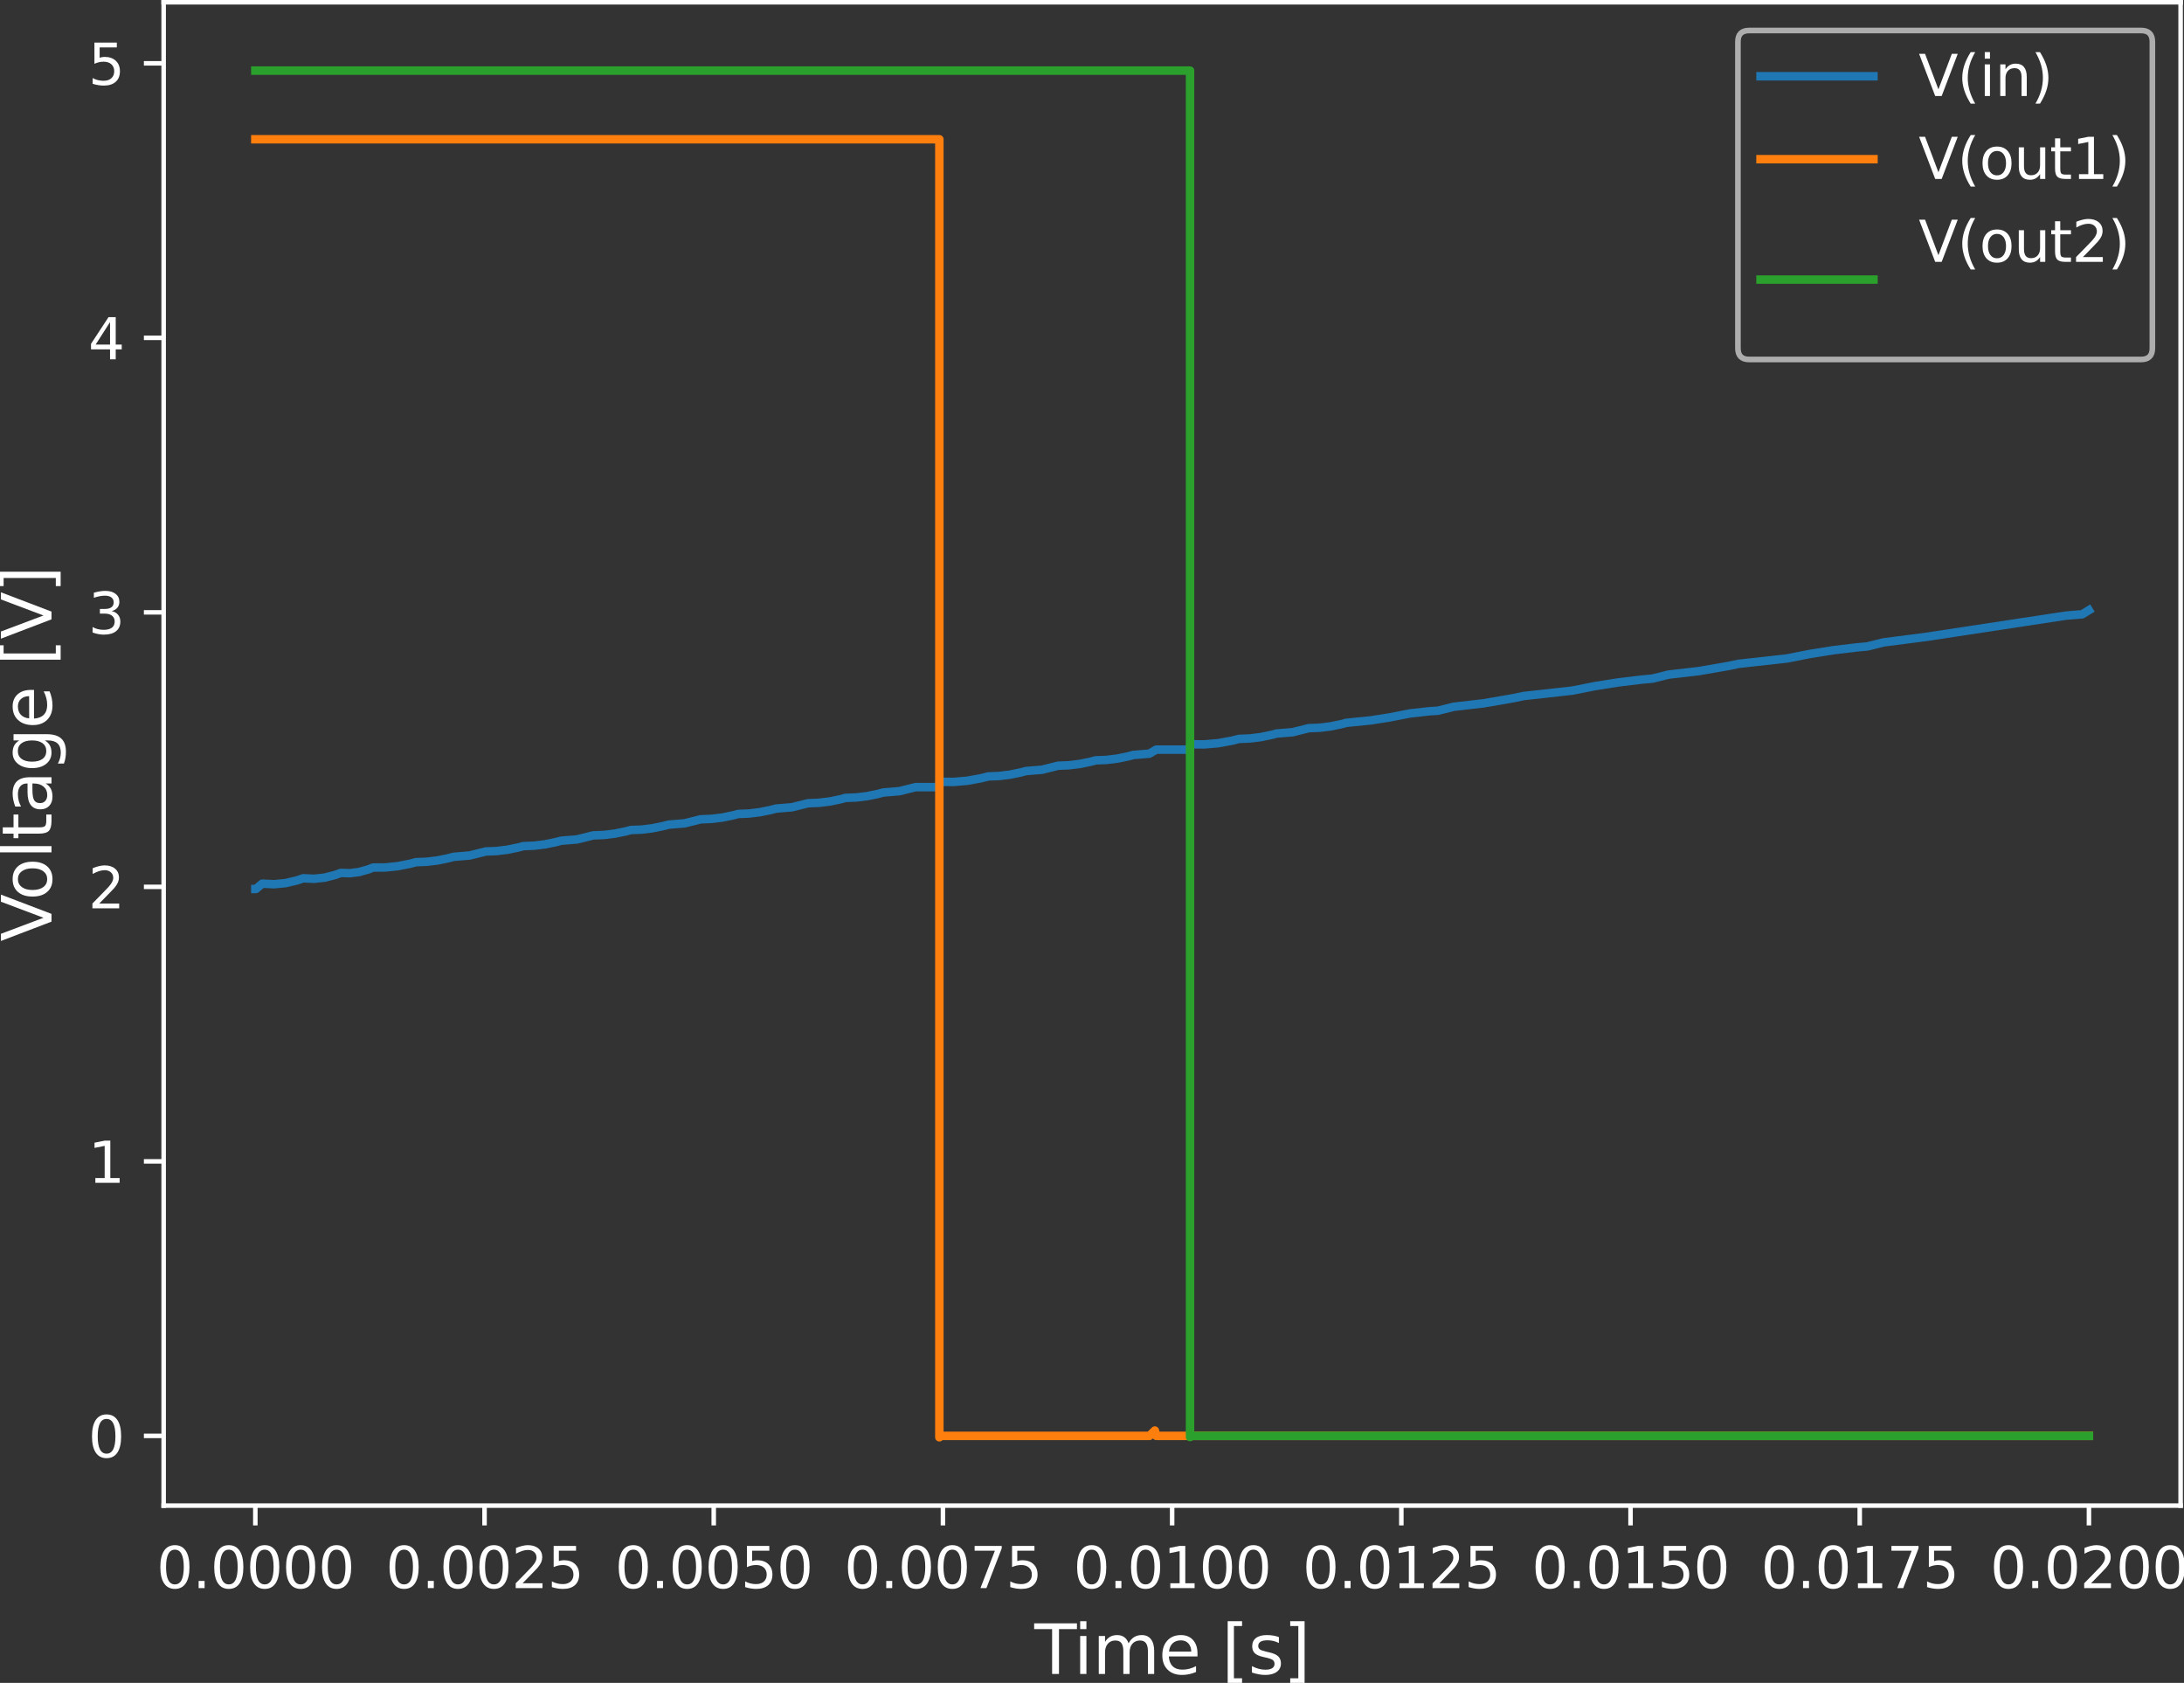 <?xml version="1.0" encoding="UTF-8" standalone="no"?>
<svg
   width="386.695pt"
   height="297.891pt"
   viewBox="0 0 386.695 297.891"
   version="1.1"
   id="svg457"
   sodipodi:docname="TransientPlotMetastablePoint.svg"
   inkscape:version="1.2.2 (732a01da63, 2022-12-09)"
   xmlns:inkscape="http://www.inkscape.org/namespaces/inkscape"
   xmlns:sodipodi="http://sodipodi.sourceforge.net/DTD/sodipodi-0.dtd"
   xmlns:xlink="http://www.w3.org/1999/xlink"
   xmlns="http://www.w3.org/2000/svg"
   xmlns:svg="http://www.w3.org/2000/svg"
   xmlns:rdf="http://www.w3.org/1999/02/22-rdf-syntax-ns#"
   xmlns:cc="http://creativecommons.org/ns#"
   xmlns:dc="http://purl.org/dc/elements/1.1/">
  <rect x="0" y="0" width="386.695" height="297.891" fill="#333333" stroke="none"/>
  <sodipodi:namedview
     id="namedview459"
     pagecolor="#3a3a3a"
     bordercolor="#000000"
     borderopacity="0.25"
     inkscape:showpageshadow="2"
     inkscape:pageopacity="0"
     inkscape:pagecheckerboard="0"
     inkscape:deskcolor="#d1d1d1"
     inkscape:document-units="pt"
     showgrid="false"
     inkscape:zoom="1.9694011"
     inkscape:cx="269.11735"
     inkscape:cy="175.68793"
     inkscape:window-width="2560"
     inkscape:window-height="1377"
     inkscape:window-x="1912"
     inkscape:window-y="-8"
     inkscape:window-maximized="1"
     inkscape:current-layer="svg457" />
  <defs
     id="defs6">
    <style
       type="text/css"
       id="style4">*{stroke-linejoin: round; stroke-linecap: butt}</style>
  </defs>
  <g
     id="matplotlib.axis_1"
     style="fill:#ffffff"
     transform="translate(-28.624,-41.072)">
    <g
       id="xtick_1"
       style="fill:#ffffff">
      <g
         id="line2d_1"
         style="fill:#ffffff">
        <defs
           id="defs15">
          <path
             id="mef22bb802a"
             d="M 0,0 V 3.5"
             style="stroke:#ffffff;stroke-width:0.8" />
        </defs>
        <g
           id="g19"
           style="fill:#ffffff">
          <use
             xlink:href="#mef22bb802a"
             x="73.833"
             y="307.584"
             style="fill:#ffffff;stroke:#ffffff;stroke-width:0.8"
             id="use17" />
        </g>
      </g>
      <g
         id="text_1"
         style="fill:#ffffff">
        <!-- 0.0000 -->
        <g
           transform="matrix(0.1,0,0,-0.1,56.337,322.182)"
           id="g38"
           style="fill:#ffffff">
          <defs
             id="defs24">
            <path
               id="DejaVuSans-30"
               d="m 2034,4250 q -487,0 -733,-480 -245,-479 -245,-1442 0,-959 245,-1439 246,-480 733,-480 491,0 736,480 246,480 246,1439 0,963 -246,1442 -245,480 -736,480 z m 0,500 q 785,0 1199,-621 414,-620 414,-1801 0,-1178 -414,-1799 -414,-620 -1199,-620 -784,0 -1198,620 -414,621 -414,1799 0,1181 414,1801 414,621 1198,621 z"
               transform="scale(0.016)" />
            <path
               id="DejaVuSans-2e"
               d="m 684,794 h 660 V 0 H 684 Z"
               transform="scale(0.016)" />
          </defs>
          <use
             xlink:href="#DejaVuSans-30"
             id="use26"
             style="fill:#ffffff" />
          <use
             xlink:href="#DejaVuSans-2e"
             x="63.623"
             id="use28"
             style="fill:#ffffff" />
          <use
             xlink:href="#DejaVuSans-30"
             x="95.41"
             id="use30"
             style="fill:#ffffff" />
          <use
             xlink:href="#DejaVuSans-30"
             x="159.033"
             id="use32"
             style="fill:#ffffff" />
          <use
             xlink:href="#DejaVuSans-30"
             x="222.656"
             id="use34"
             style="fill:#ffffff" />
          <use
             xlink:href="#DejaVuSans-30"
             x="286.279"
             id="use36"
             style="fill:#ffffff" />
        </g>
      </g>
    </g>
    <g
       id="xtick_2"
       style="fill:#ffffff">
      <g
         id="line2d_2"
         style="fill:#ffffff">
        <g
           id="g44"
           style="fill:#ffffff">
          <use
             xlink:href="#mef22bb802a"
             x="114.415"
             y="307.584"
             style="fill:#ffffff;stroke:#ffffff;stroke-width:0.8"
             id="use42" />
        </g>
      </g>
      <g
         id="text_2"
         style="fill:#ffffff">
        <!-- 0.0025 -->
        <g
           transform="matrix(0.1,0,0,-0.1,96.919,322.182)"
           id="g63"
           style="fill:#ffffff">
          <defs
             id="defs49">
            <path
               id="DejaVuSans-32"
               d="M 1228,531 H 3431 V 0 H 469 v 531 q 359,372 979,998 621,627 780,809 303,340 423,576 121,236 121,464 0,372 -261,606 -261,235 -680,235 -297,0 -627,-103 -329,-103 -704,-313 v 638 q 381,153 712,231 332,78 607,78 725,0 1156,-363 431,-362 431,-968 0,-288 -108,-546 -107,-257 -392,-607 -78,-91 -497,-524 Q 1991,1309 1228,531 Z"
               transform="scale(0.016)" />
            <path
               id="DejaVuSans-35"
               d="M 691,4666 H 3169 V 4134 H 1269 V 2991 q 137,47 274,70 138,23 276,23 781,0 1237,-428 457,-428 457,-1159 Q 3513,744 3044,326 2575,-91 1722,-91 1428,-91 1123,-41 819,9 494,109 v 635 q 281,-153 581,-228 300,-75 634,-75 541,0 856,284 316,284 316,772 0,487 -316,771 -315,285 -856,285 -253,0 -505,-56 -251,-56 -513,-175 z"
               transform="scale(0.016)" />
          </defs>
          <use
             xlink:href="#DejaVuSans-30"
             id="use51"
             style="fill:#ffffff" />
          <use
             xlink:href="#DejaVuSans-2e"
             x="63.623"
             id="use53"
             style="fill:#ffffff" />
          <use
             xlink:href="#DejaVuSans-30"
             x="95.41"
             id="use55"
             style="fill:#ffffff" />
          <use
             xlink:href="#DejaVuSans-30"
             x="159.033"
             id="use57"
             style="fill:#ffffff" />
          <use
             xlink:href="#DejaVuSans-32"
             x="222.656"
             id="use59"
             style="fill:#ffffff" />
          <use
             xlink:href="#DejaVuSans-35"
             x="286.279"
             id="use61"
             style="fill:#ffffff" />
        </g>
      </g>
    </g>
    <g
       id="xtick_3"
       style="fill:#ffffff">
      <g
         id="line2d_3"
         style="fill:#ffffff">
        <g
           id="g69"
           style="fill:#ffffff">
          <use
             xlink:href="#mef22bb802a"
             x="154.996"
             y="307.584"
             style="fill:#ffffff;stroke:#ffffff;stroke-width:0.8"
             id="use67" />
        </g>
      </g>
      <g
         id="text_3"
         style="fill:#ffffff">
        <!-- 0.0050 -->
        <g
           transform="matrix(0.1,0,0,-0.1,137.501,322.182)"
           id="g84"
           style="fill:#ffffff">
          <use
             xlink:href="#DejaVuSans-30"
             id="use72"
             style="fill:#ffffff" />
          <use
             xlink:href="#DejaVuSans-2e"
             x="63.623"
             id="use74"
             style="fill:#ffffff" />
          <use
             xlink:href="#DejaVuSans-30"
             x="95.41"
             id="use76"
             style="fill:#ffffff" />
          <use
             xlink:href="#DejaVuSans-30"
             x="159.033"
             id="use78"
             style="fill:#ffffff" />
          <use
             xlink:href="#DejaVuSans-35"
             x="222.656"
             id="use80"
             style="fill:#ffffff" />
          <use
             xlink:href="#DejaVuSans-30"
             x="286.279"
             id="use82"
             style="fill:#ffffff" />
        </g>
      </g>
    </g>
    <g
       id="xtick_4"
       style="fill:#ffffff">
      <g
         id="line2d_4"
         style="fill:#ffffff">
        <g
           id="g90"
           style="fill:#ffffff">
          <use
             xlink:href="#mef22bb802a"
             x="195.578"
             y="307.584"
             style="fill:#ffffff;stroke:#ffffff;stroke-width:0.8"
             id="use88" />
        </g>
      </g>
      <g
         id="text_4"
         style="fill:#ffffff">
        <!-- 0.0075 -->
        <g
           transform="matrix(0.1,0,0,-0.1,178.083,322.182)"
           id="g108"
           style="fill:#ffffff">
          <defs
             id="defs94">
            <path
               id="DejaVuSans-37"
               d="M 525,4666 H 3525 V 4397 L 1831,0 H 1172 L 2766,4134 H 525 Z"
               transform="scale(0.016)" />
          </defs>
          <use
             xlink:href="#DejaVuSans-30"
             id="use96"
             style="fill:#ffffff" />
          <use
             xlink:href="#DejaVuSans-2e"
             x="63.623"
             id="use98"
             style="fill:#ffffff" />
          <use
             xlink:href="#DejaVuSans-30"
             x="95.41"
             id="use100"
             style="fill:#ffffff" />
          <use
             xlink:href="#DejaVuSans-30"
             x="159.033"
             id="use102"
             style="fill:#ffffff" />
          <use
             xlink:href="#DejaVuSans-37"
             x="222.656"
             id="use104"
             style="fill:#ffffff" />
          <use
             xlink:href="#DejaVuSans-35"
             x="286.279"
             id="use106"
             style="fill:#ffffff" />
        </g>
      </g>
    </g>
    <g
       id="xtick_5"
       style="fill:#ffffff">
      <g
         id="line2d_5"
         style="fill:#ffffff">
        <g
           id="g114"
           style="fill:#ffffff">
          <use
             xlink:href="#mef22bb802a"
             x="236.16"
             y="307.584"
             style="fill:#ffffff;stroke:#ffffff;stroke-width:0.8"
             id="use112" />
        </g>
      </g>
      <g
         id="text_5"
         style="fill:#ffffff">
        <!-- 0.0100 -->
        <g
           transform="matrix(0.1,0,0,-0.1,218.665,322.182)"
           id="g132"
           style="fill:#ffffff">
          <defs
             id="defs118">
            <path
               id="DejaVuSans-31"
               d="M 794,531 H 1825 V 4091 L 703,3866 v 575 l 1116,225 h 631 V 531 H 3481 V 0 H 794 Z"
               transform="scale(0.016)" />
          </defs>
          <use
             xlink:href="#DejaVuSans-30"
             id="use120"
             style="fill:#ffffff" />
          <use
             xlink:href="#DejaVuSans-2e"
             x="63.623"
             id="use122"
             style="fill:#ffffff" />
          <use
             xlink:href="#DejaVuSans-30"
             x="95.41"
             id="use124"
             style="fill:#ffffff" />
          <use
             xlink:href="#DejaVuSans-31"
             x="159.033"
             id="use126"
             style="fill:#ffffff" />
          <use
             xlink:href="#DejaVuSans-30"
             x="222.656"
             id="use128"
             style="fill:#ffffff" />
          <use
             xlink:href="#DejaVuSans-30"
             x="286.279"
             id="use130"
             style="fill:#ffffff" />
        </g>
      </g>
    </g>
    <g
       id="xtick_6"
       style="fill:#ffffff">
      <g
         id="line2d_6"
         style="fill:#ffffff">
        <g
           id="g138"
           style="fill:#ffffff">
          <use
             xlink:href="#mef22bb802a"
             x="276.742"
             y="307.584"
             style="fill:#ffffff;stroke:#ffffff;stroke-width:0.8"
             id="use136" />
        </g>
      </g>
      <g
         id="text_6"
         style="fill:#ffffff">
        <!-- 0.0125 -->
        <g
           transform="matrix(0.1,0,0,-0.1,259.247,322.182)"
           id="g153"
           style="fill:#ffffff">
          <use
             xlink:href="#DejaVuSans-30"
             id="use141"
             style="fill:#ffffff" />
          <use
             xlink:href="#DejaVuSans-2e"
             x="63.623"
             id="use143"
             style="fill:#ffffff" />
          <use
             xlink:href="#DejaVuSans-30"
             x="95.41"
             id="use145"
             style="fill:#ffffff" />
          <use
             xlink:href="#DejaVuSans-31"
             x="159.033"
             id="use147"
             style="fill:#ffffff" />
          <use
             xlink:href="#DejaVuSans-32"
             x="222.656"
             id="use149"
             style="fill:#ffffff" />
          <use
             xlink:href="#DejaVuSans-35"
             x="286.279"
             id="use151"
             style="fill:#ffffff" />
        </g>
      </g>
    </g>
    <g
       id="xtick_7"
       style="fill:#ffffff">
      <g
         id="line2d_7"
         style="fill:#ffffff">
        <g
           id="g159"
           style="fill:#ffffff">
          <use
             xlink:href="#mef22bb802a"
             x="317.324"
             y="307.584"
             style="fill:#ffffff;stroke:#ffffff;stroke-width:0.8"
             id="use157" />
        </g>
      </g>
      <g
         id="text_7"
         style="fill:#ffffff">
        <!-- 0.0150 -->
        <g
           transform="matrix(0.1,0,0,-0.1,299.828,322.182)"
           id="g174"
           style="fill:#ffffff">
          <use
             xlink:href="#DejaVuSans-30"
             id="use162"
             style="fill:#ffffff" />
          <use
             xlink:href="#DejaVuSans-2e"
             x="63.623"
             id="use164"
             style="fill:#ffffff" />
          <use
             xlink:href="#DejaVuSans-30"
             x="95.41"
             id="use166"
             style="fill:#ffffff" />
          <use
             xlink:href="#DejaVuSans-31"
             x="159.033"
             id="use168"
             style="fill:#ffffff" />
          <use
             xlink:href="#DejaVuSans-35"
             x="222.656"
             id="use170"
             style="fill:#ffffff" />
          <use
             xlink:href="#DejaVuSans-30"
             x="286.279"
             id="use172"
             style="fill:#ffffff" />
        </g>
      </g>
    </g>
    <g
       id="xtick_8"
       style="fill:#ffffff">
      <g
         id="line2d_8"
         style="fill:#ffffff">
        <g
           id="g180"
           style="fill:#ffffff">
          <use
             xlink:href="#mef22bb802a"
             x="357.905"
             y="307.584"
             style="fill:#ffffff;stroke:#ffffff;stroke-width:0.8"
             id="use178" />
        </g>
      </g>
      <g
         id="text_8"
         style="fill:#ffffff">
        <!-- 0.0175 -->
        <g
           transform="matrix(0.1,0,0,-0.1,340.41,322.182)"
           id="g195"
           style="fill:#ffffff">
          <use
             xlink:href="#DejaVuSans-30"
             id="use183"
             style="fill:#ffffff" />
          <use
             xlink:href="#DejaVuSans-2e"
             x="63.623"
             id="use185"
             style="fill:#ffffff" />
          <use
             xlink:href="#DejaVuSans-30"
             x="95.41"
             id="use187"
             style="fill:#ffffff" />
          <use
             xlink:href="#DejaVuSans-31"
             x="159.033"
             id="use189"
             style="fill:#ffffff" />
          <use
             xlink:href="#DejaVuSans-37"
             x="222.656"
             id="use191"
             style="fill:#ffffff" />
          <use
             xlink:href="#DejaVuSans-35"
             x="286.279"
             id="use193"
             style="fill:#ffffff" />
        </g>
      </g>
    </g>
    <g
       id="xtick_9"
       style="fill:#ffffff">
      <g
         id="line2d_9"
         style="fill:#ffffff">
        <g
           id="g201"
           style="fill:#ffffff">
          <use
             xlink:href="#mef22bb802a"
             x="398.487"
             y="307.584"
             style="fill:#ffffff;stroke:#ffffff;stroke-width:0.8"
             id="use199" />
        </g>
      </g>
      <g
         id="text_9"
         style="fill:#ffffff">
        <!-- 0.0200 -->
        <g
           transform="matrix(0.1,0,0,-0.1,380.992,322.182)"
           id="g216"
           style="fill:#ffffff">
          <use
             xlink:href="#DejaVuSans-30"
             id="use204"
             style="fill:#ffffff" />
          <use
             xlink:href="#DejaVuSans-2e"
             x="63.623"
             id="use206"
             style="fill:#ffffff" />
          <use
             xlink:href="#DejaVuSans-30"
             x="95.41"
             id="use208"
             style="fill:#ffffff" />
          <use
             xlink:href="#DejaVuSans-32"
             x="159.033"
             id="use210"
             style="fill:#ffffff" />
          <use
             xlink:href="#DejaVuSans-30"
             x="222.656"
             id="use212"
             style="fill:#ffffff" />
          <use
             xlink:href="#DejaVuSans-30"
             x="286.279"
             id="use214"
             style="fill:#ffffff" />
        </g>
      </g>
    </g>
    <g
       id="text_10"
       style="fill:#ffffff">
      <!-- Time [s] -->
      <g
         transform="matrix(0.12,0,0,-0.12,211.765,337.38)"
         id="g246"
         style="fill:#ffffff">
        <defs
           id="defs228">
          <path
             id="DejaVuSans-54"
             d="M -19,4666 H 3928 V 4134 H 2272 V 0 H 1638 V 4134 H -19 Z"
             transform="scale(0.016)" />
          <path
             id="DejaVuSans-69"
             d="m 603,3500 h 575 V 0 H 603 Z m 0,1363 h 575 V 4134 H 603 Z"
             transform="scale(0.016)" />
          <path
             id="DejaVuSans-6d"
             d="m 3328,2828 q 216,388 516,572 300,184 706,184 547,0 844,-383 297,-382 297,-1088 V 0 h -578 v 2094 q 0,503 -179,746 -178,244 -543,244 -447,0 -707,-297 -259,-296 -259,-809 V 0 h -578 v 2094 q 0,506 -178,748 -178,242 -550,242 -441,0 -701,-298 -259,-298 -259,-808 V 0 H 581 v 3500 h 578 v -544 q 197,322 472,475 275,153 653,153 382,0 649,-194 267,-193 395,-562 z"
             transform="scale(0.016)" />
          <path
             id="DejaVuSans-65"
             d="M 3597,1894 V 1613 H 953 q 38,-594 358,-905 320,-311 892,-311 331,0 642,81 311,81 618,244 V 178 Q 3153,47 2828,-22 2503,-91 2169,-91 1331,-91 842,396 353,884 353,1716 q 0,859 464,1363 464,505 1252,505 706,0 1117,-455 411,-454 411,-1235 z m -575,169 q -6,471 -264,752 -258,282 -683,282 -481,0 -770,-272 -289,-272 -333,-766 z"
             transform="scale(0.016)" />
          <path
             id="DejaVuSans-20"
             transform="scale(0.016)"
             d="" />
          <path
             id="DejaVuSans-5b"
             d="M 550,4863 H 1875 V 4416 H 1125 V -397 h 750 V -844 H 550 Z"
             transform="scale(0.016)" />
          <path
             id="DejaVuSans-73"
             d="m 2834,3397 v -544 q -243,125 -506,187 -262,63 -544,63 -428,0 -642,-131 -214,-131 -214,-394 0,-200 153,-314 153,-114 616,-217 l 197,-44 q 612,-131 870,-370 258,-239 258,-667 0,-488 -386,-773 Q 2250,-91 1575,-91 1294,-91 989,-36 684,19 347,128 v 594 q 319,-166 628,-249 309,-82 613,-82 406,0 624,139 219,139 219,392 0,234 -158,359 -157,125 -692,241 l -200,47 q -534,112 -772,345 -237,233 -237,639 0,494 350,762 350,269 994,269 318,0 599,-47 282,-46 519,-140 z"
             transform="scale(0.016)" />
          <path
             id="DejaVuSans-5d"
             d="M 1947,4863 V -844 H 622 v 447 h 747 V 4416 H 622 v 447 z"
             transform="scale(0.016)" />
        </defs>
        <use
           xlink:href="#DejaVuSans-54"
           id="use230"
           style="fill:#ffffff" />
        <use
           xlink:href="#DejaVuSans-69"
           x="57.959"
           id="use232"
           style="fill:#ffffff" />
        <use
           xlink:href="#DejaVuSans-6d"
           x="85.742"
           id="use234"
           style="fill:#ffffff" />
        <use
           xlink:href="#DejaVuSans-65"
           x="183.154"
           id="use236"
           style="fill:#ffffff" />
        <use
           xlink:href="#DejaVuSans-20"
           x="244.678"
           id="use238"
           style="fill:#ffffff" />
        <use
           xlink:href="#DejaVuSans-5b"
           x="276.465"
           id="use240"
           style="fill:#ffffff" />
        <use
           xlink:href="#DejaVuSans-73"
           x="315.479"
           id="use242"
           style="fill:#ffffff" />
        <use
           xlink:href="#DejaVuSans-5d"
           x="367.578"
           id="use244"
           style="fill:#ffffff" />
      </g>
    </g>
  </g>
  <g
     id="matplotlib.axis_2"
     style="fill:#ffffff"
     transform="translate(-28.624,-41.072)">
    <g
       id="ytick_1"
       style="fill:#ffffff">
      <g
         id="line2d_10"
         style="fill:#ffffff">
        <defs
           id="defs251">
          <path
             id="m5effb996a4"
             d="M 0,0 H -3.5"
             style="stroke:#ffffff;stroke-width:0.8" />
        </defs>
        <g
           id="g255"
           style="fill:#ffffff">
          <use
             xlink:href="#m5effb996a4"
             x="57.6"
             y="295.241"
             style="fill:#ffffff;stroke:#ffffff;stroke-width:0.8"
             id="use253" />
        </g>
      </g>
      <g
         id="text_11"
         style="fill:#ffffff">
        <!-- 0 -->
        <g
           transform="matrix(0.1,0,0,-0.1,44.237,299.04)"
           id="g260"
           style="fill:#ffffff">
          <use
             xlink:href="#DejaVuSans-30"
             id="use258"
             style="fill:#ffffff" />
        </g>
      </g>
    </g>
    <g
       id="ytick_2"
       style="fill:#ffffff">
      <g
         id="line2d_11"
         style="fill:#ffffff">
        <g
           id="g266"
           style="fill:#ffffff">
          <use
             xlink:href="#m5effb996a4"
             x="57.6"
             y="246.648"
             style="fill:#ffffff;stroke:#ffffff;stroke-width:0.8"
             id="use264" />
        </g>
      </g>
      <g
         id="text_12"
         style="fill:#ffffff">
        <!-- 1 -->
        <g
           transform="matrix(0.1,0,0,-0.1,44.237,250.448)"
           id="g271"
           style="fill:#ffffff">
          <use
             xlink:href="#DejaVuSans-31"
             id="use269"
             style="fill:#ffffff" />
        </g>
      </g>
    </g>
    <g
       id="ytick_3"
       style="fill:#ffffff">
      <g
         id="line2d_12"
         style="fill:#ffffff">
        <g
           id="g277"
           style="fill:#ffffff">
          <use
             xlink:href="#m5effb996a4"
             x="57.6"
             y="198.056"
             style="fill:#ffffff;stroke:#ffffff;stroke-width:0.8"
             id="use275" />
        </g>
      </g>
      <g
         id="text_13"
         style="fill:#ffffff">
        <!-- 2 -->
        <g
           transform="matrix(0.1,0,0,-0.1,44.237,201.855)"
           id="g282"
           style="fill:#ffffff">
          <use
             xlink:href="#DejaVuSans-32"
             id="use280"
             style="fill:#ffffff" />
        </g>
      </g>
    </g>
    <g
       id="ytick_4"
       style="fill:#ffffff">
      <g
         id="line2d_13"
         style="fill:#ffffff">
        <g
           id="g288"
           style="fill:#ffffff">
          <use
             xlink:href="#m5effb996a4"
             x="57.6"
             y="149.464"
             style="fill:#ffffff;stroke:#ffffff;stroke-width:0.8"
             id="use286" />
        </g>
      </g>
      <g
         id="text_14"
         style="fill:#ffffff">
        <!-- 3 -->
        <g
           transform="matrix(0.1,0,0,-0.1,44.237,153.263)"
           id="g296"
           style="fill:#ffffff">
          <defs
             id="defs292">
            <path
               id="DejaVuSans-33"
               d="m 2597,2516 q 453,-97 707,-404 255,-306 255,-756 0,-690 -475,-1069 -475,-378 -1350,-378 -293,0 -604,58 -311,58 -642,174 v 609 q 262,-153 574,-231 313,-78 654,-78 593,0 904,234 311,234 311,681 0,413 -289,645 -289,233 -804,233 h -544 v 519 h 569 q 465,0 712,186 247,186 247,536 0,359 -255,551 -254,193 -729,193 -260,0 -557,-57 -297,-56 -653,-174 v 562 q 360,100 674,150 314,50 592,50 719,0 1137,-327 419,-326 419,-882 0,-388 -222,-655 -222,-267 -631,-370 z"
               transform="scale(0.016)" />
          </defs>
          <use
             xlink:href="#DejaVuSans-33"
             id="use294"
             style="fill:#ffffff" />
        </g>
      </g>
    </g>
    <g
       id="ytick_5"
       style="fill:#ffffff">
      <g
         id="line2d_14"
         style="fill:#ffffff">
        <g
           id="g302"
           style="fill:#ffffff">
          <use
             xlink:href="#m5effb996a4"
             x="57.6"
             y="100.871"
             style="fill:#ffffff;stroke:#ffffff;stroke-width:0.8"
             id="use300" />
        </g>
      </g>
      <g
         id="text_15"
         style="fill:#ffffff">
        <!-- 4 -->
        <g
           transform="matrix(0.1,0,0,-0.1,44.237,104.671)"
           id="g310"
           style="fill:#ffffff">
          <defs
             id="defs306">
            <path
               id="DejaVuSans-34"
               d="M 2419,4116 825,1625 h 1594 z m -166,550 h 794 V 1625 h 666 V 1100 H 3047 V 0 H 2419 V 1100 H 313 v 609 z"
               transform="scale(0.016)" />
          </defs>
          <use
             xlink:href="#DejaVuSans-34"
             id="use308"
             style="fill:#ffffff" />
        </g>
      </g>
    </g>
    <g
       id="ytick_6"
       style="fill:#ffffff">
      <g
         id="line2d_15"
         style="fill:#ffffff">
        <g
           id="g316"
           style="fill:#ffffff">
          <use
             xlink:href="#m5effb996a4"
             x="57.6"
             y="52.279"
             style="fill:#ffffff;stroke:#ffffff;stroke-width:0.8"
             id="use314" />
        </g>
      </g>
      <g
         id="text_16"
         style="fill:#ffffff">
        <!-- 5 -->
        <g
           transform="matrix(0.1,0,0,-0.1,44.237,56.078)"
           id="g321"
           style="fill:#ffffff">
          <use
             xlink:href="#DejaVuSans-35"
             id="use319"
             style="fill:#ffffff" />
        </g>
      </g>
    </g>
    <g
       id="text_17"
       style="fill:#ffffff">
      <!-- Voltage [V] -->
      <g
         transform="matrix(0,-0.12,-0.12,0,37.742,207.729)"
         id="g355"
         style="fill:#ffffff">
        <defs
           id="defs331">
          <path
             id="DejaVuSans-56"
             d="M 1831,0 50,4666 H 709 L 2188,738 3669,4666 h 656 L 2547,0 Z"
             transform="scale(0.016)" />
          <path
             id="DejaVuSans-6f"
             d="m 1959,3097 q -462,0 -731,-361 -269,-361 -269,-989 0,-628 267,-989 268,-361 733,-361 460,0 728,362 269,363 269,988 0,622 -269,986 -268,364 -728,364 z m 0,487 q 750,0 1178,-488 429,-487 429,-1349 Q 3566,888 3137,398 2709,-91 1959,-91 1206,-91 779,398 353,888 353,1747 q 0,862 426,1349 427,488 1180,488 z"
             transform="scale(0.016)" />
          <path
             id="DejaVuSans-6c"
             d="m 603,4863 h 575 V 0 H 603 Z"
             transform="scale(0.016)" />
          <path
             id="DejaVuSans-74"
             d="M 1172,4494 V 3500 H 2356 V 3053 H 1172 V 1153 q 0,-428 117,-550 117,-122 477,-122 h 590 V 0 H 1766 Q 1100,0 847,248 594,497 594,1153 V 3053 H 172 v 447 h 422 v 994 z"
             transform="scale(0.016)" />
          <path
             id="DejaVuSans-61"
             d="m 2194,1759 q -697,0 -966,-159 -269,-159 -269,-544 0,-306 202,-486 202,-179 548,-179 479,0 768,339 289,339 289,901 v 128 z m 1147,238 V 0 H 2766 V 531 Q 2569,213 2275,61 1981,-91 1556,-91 q -537,0 -855,302 -317,302 -317,808 0,590 395,890 396,300 1180,300 h 807 v 57 q 0,397 -261,614 -261,217 -733,217 -300,0 -585,-72 -284,-72 -546,-216 v 532 q 315,122 612,182 297,61 578,61 760,0 1135,-394 375,-393 375,-1193 z"
             transform="scale(0.016)" />
          <path
             id="DejaVuSans-67"
             d="m 2906,1791 q 0,625 -258,968 -257,344 -723,344 -462,0 -720,-344 -258,-343 -258,-968 0,-622 258,-966 258,-344 720,-344 466,0 723,344 258,344 258,966 z M 3481,434 q 0,-893 -397,-1329 -396,-436 -1215,-436 -303,0 -572,45 -269,45 -522,139 v 559 q 253,-137 500,-202 247,-66 503,-66 566,0 847,295 281,295 281,892 V 616 Q 2728,306 2450,153 2172,0 1784,0 1141,0 747,490 353,981 353,1791 q 0,812 394,1302 394,491 1037,491 388,0 666,-153 278,-153 456,-462 v 531 h 575 z"
             transform="scale(0.016)" />
        </defs>
        <use
           xlink:href="#DejaVuSans-56"
           id="use333"
           style="fill:#ffffff" />
        <use
           xlink:href="#DejaVuSans-6f"
           x="60.658"
           id="use335"
           style="fill:#ffffff" />
        <use
           xlink:href="#DejaVuSans-6c"
           x="121.84"
           id="use337"
           style="fill:#ffffff" />
        <use
           xlink:href="#DejaVuSans-74"
           x="149.623"
           id="use339"
           style="fill:#ffffff" />
        <use
           xlink:href="#DejaVuSans-61"
           x="188.832"
           id="use341"
           style="fill:#ffffff" />
        <use
           xlink:href="#DejaVuSans-67"
           x="250.111"
           id="use343"
           style="fill:#ffffff" />
        <use
           xlink:href="#DejaVuSans-65"
           x="313.588"
           id="use345"
           style="fill:#ffffff" />
        <use
           xlink:href="#DejaVuSans-20"
           x="375.111"
           id="use347"
           style="fill:#ffffff" />
        <use
           xlink:href="#DejaVuSans-5b"
           x="406.898"
           id="use349"
           style="fill:#ffffff" />
        <use
           xlink:href="#DejaVuSans-56"
           x="445.912"
           id="use351"
           style="fill:#ffffff" />
        <use
           xlink:href="#DejaVuSans-5d"
           x="514.32"
           id="use353"
           style="fill:#ffffff" />
      </g>
    </g>
  </g>
  <g
     id="line2d_16"
     transform="translate(-28.624,-41.072)">
    <path
       d="m 73.833,198.436 h 0.095 l 1.138,-0.949 2.068,0.102 2.068,-0.196 2.068,-0.495 1.034,-0.36 1.902,0.085 1.902,-0.2 1.902,-0.485 0.951,-0.349 1.631,0.045 1.631,-0.208 1.631,-0.461 0.815,-0.325 2.174,-0.019 2.174,-0.221 2.174,-0.423 1.087,-0.287 1.902,-0.076 1.902,-0.232 1.902,-0.388 0.951,-0.253 2.853,-0.237 2.853,-0.712 1.902,-0.076 1.902,-0.232 1.902,-0.388 0.951,-0.253 1.902,-0.076 1.902,-0.232 1.902,-0.388 0.951,-0.253 2.853,-0.237 2.853,-0.712 1.902,-0.076 1.902,-0.232 1.902,-0.388 0.951,-0.252 1.902,-0.076 1.902,-0.232 1.902,-0.388 0.951,-0.252 2.853,-0.237 2.853,-0.712 1.902,-0.076 1.902,-0.232 1.902,-0.388 0.951,-0.253 1.902,-0.076 1.902,-0.232 1.902,-0.388 0.951,-0.252 2.853,-0.237 2.853,-0.712 1.902,-0.076 1.902,-0.232 1.902,-0.388 0.951,-0.253 1.902,-0.076 1.902,-0.232 1.902,-0.388 0.951,-0.253 2.853,-0.237 2.853,-0.712 h 4.21 l 0.067,-0.949 2.459,0.025 2.459,-0.212 2.459,-0.449 1.229,-0.313 1.902,-0.076 1.902,-0.232 1.902,-0.388 0.951,-0.253 2.853,-0.237 2.853,-0.712 1.902,-0.076 1.902,-0.232 1.902,-0.388 0.951,-0.253 1.902,-0.076 1.902,-0.232 1.902,-0.388 0.951,-0.253 2.853,-0.237 1.206,-0.712 h 5.973 l 0.067,-0.949 2.459,0.025 2.459,-0.212 2.459,-0.449 1.229,-0.313 1.902,-0.076 1.902,-0.232 1.902,-0.388 0.951,-0.253 2.853,-0.237 2.853,-0.712 1.902,-0.076 1.902,-0.232 1.902,-0.388 0.951,-0.252 4.348,-0.437 3.261,-0.512 3.669,-0.719 3.669,-0.403 1.223,-0.064 2.853,-0.712 5.299,-0.607 5.299,-0.917 1.766,-0.374 8.56,-0.949 4.076,-0.803 4.076,-0.649 4.076,-0.494 2.038,-0.189 2.853,-0.712 5.299,-0.607 5.299,-0.917 1.766,-0.374 8.56,-0.949 4.076,-0.803 4.076,-0.649 4.076,-0.494 2.038,-0.189 2.853,-0.712 7.609,-0.984 24.73,-3.761 2.853,-0.237 1.155,-0.712 v 0"
       clip-path="url(#pceecd24768)"
       style="fill:none;stroke:#1f77b4;stroke-width:1.5;stroke-linecap:square"
       id="path359" />
  </g>
  <g
     id="line2d_17"
     transform="translate(-28.624,-41.072)">
    <path
       d="M 73.833,65.723 H 194.944 l 1.9e-4,229.765 0.066,-0.248 37.141,3e-4 0.951,-0.945 0.255,0.945 h 165.13 v 0"
       clip-path="url(#pceecd24768)"
       style="fill:none;stroke:#ff7f0e;stroke-width:1.5;stroke-linecap:square"
       id="path362" />
  </g>
  <g
     id="line2d_18"
     transform="translate(-28.624,-41.072)">
    <path
       d="M 73.833,53.568 H 239.33 l 2.1e-4,241.884 0.066,-0.212 159.09,3.4e-4 v 0"
       clip-path="url(#pceecd24768)"
       style="fill:none;stroke:#2ca02c;stroke-width:1.5;stroke-linecap:square"
       id="path365" />
  </g>
  <g
     id="patch_3"
     style="fill:#ffffff"
     transform="translate(-28.624,-41.072)">
    <path
       d="M 57.6,307.584 V 41.472"
       style="fill:#ffffff;stroke:#ffffff;stroke-width:0.8;stroke-linecap:square;stroke-linejoin:miter"
       id="path368" />
  </g>
  <g
     id="patch_4"
     transform="translate(-28.624,-41.072)">
    <path
       d="M 414.72,307.584 V 41.472"
       style="fill:none;stroke:#ffffff;stroke-width:0.8;stroke-linecap:square;stroke-linejoin:miter"
       id="path371" />
  </g>
  <g
     id="patch_5"
     style="fill:#ffffff"
     transform="translate(-28.624,-41.072)">
    <path
       d="M 57.6,307.584 H 414.72"
       style="fill:#ffffff;stroke:#ffffff;stroke-width:0.8;stroke-linecap:square;stroke-linejoin:miter"
       id="path374" />
  </g>
  <g
     id="patch_6"
     transform="translate(-28.624,-41.072)">
    <path
       d="M 57.6,41.472 H 414.72"
       style="fill:none;stroke:#ffffff;stroke-width:0.8;stroke-linecap:square;stroke-linejoin:miter"
       id="path377" />
  </g>
  <g
     id="patch_7"
     style="fill:none"
     transform="translate(-28.624,-41.072)">
    <path
       d="M 338.337,104.704 H 407.72 q 2,0 2,-2 V 48.472 q 0,-2 -2,-2 h -69.383 q -2,0 -2,2 v 54.232 q 0,2 2,2 z"
       style="opacity:0.8;fill:none;stroke:#cccccc;stroke-linejoin:miter"
       id="path380" />
  </g>
  <g
     id="line2d_19"
     transform="translate(-28.624,-41.072)">
    <path
       d="m 340.337,54.57 h 10 10"
       style="fill:none;stroke:#1f77b4;stroke-width:1.5;stroke-linecap:square"
       id="path383" />
  </g>
  <g
     id="text_18"
     style="fill:#ffffff"
     transform="translate(-28.624,-41.072)">
    <!-- V(in) -->
    <g
       transform="matrix(0.1,0,0,-0.1,368.337,58.07)"
       id="g401"
       style="fill:#ffffff">
      <defs
         id="defs389">
        <path
           id="DejaVuSans-28"
           d="m 1984,4856 q -418,-718 -622,-1422 -203,-703 -203,-1425 0,-721 205,-1429 205,-708 620,-1424 h -500 q -468,735 -701,1444 -233,709 -233,1409 0,697 231,1403 232,707 703,1444 z"
           transform="scale(0.016)" />
        <path
           id="DejaVuSans-6e"
           d="M 3513,2113 V 0 h -575 v 2094 q 0,497 -194,743 -194,247 -581,247 -466,0 -735,-297 -269,-296 -269,-809 V 0 H 581 v 3500 h 578 v -544 q 207,316 486,472 280,156 646,156 603,0 912,-373 310,-373 310,-1098 z"
           transform="scale(0.016)" />
        <path
           id="DejaVuSans-29"
           d="m 513,4856 h 500 q 468,-737 701,-1444 233,-706 233,-1403 0,-700 -233,-1409 -233,-709 -701,-1444 H 513 q 415,716 620,1424 205,708 205,1429 0,722 -205,1425 -205,704 -620,1422 z"
           transform="scale(0.016)" />
      </defs>
      <use
         xlink:href="#DejaVuSans-56"
         id="use391"
         style="fill:#ffffff" />
      <use
         xlink:href="#DejaVuSans-28"
         x="68.408"
         id="use393"
         style="fill:#ffffff" />
      <use
         xlink:href="#DejaVuSans-69"
         x="107.422"
         id="use395"
         style="fill:#ffffff" />
      <use
         xlink:href="#DejaVuSans-6e"
         x="135.205"
         id="use397"
         style="fill:#ffffff" />
      <use
         xlink:href="#DejaVuSans-29"
         x="198.584"
         id="use399"
         style="fill:#ffffff" />
    </g>
  </g>
  <g
     id="line2d_20"
     transform="translate(-28.624,-41.072)">
    <path
       d="m 340.337,69.249 h 10 10"
       style="fill:none;stroke:#ff7f0e;stroke-width:1.5;stroke-linecap:square"
       id="path404" />
  </g>
  <g
     id="text_19"
     style="fill:#ffffff"
     transform="translate(-28.624,-41.072)">
    <!-- V(out1) -->
    <g
       transform="matrix(0.1,0,0,-0.1,368.337,72.749)"
       id="g424"
       style="fill:#ffffff">
      <defs
         id="defs408">
        <path
           id="DejaVuSans-75"
           d="m 544,1381 v 2119 h 575 V 1403 q 0,-497 193,-746 194,-248 582,-248 465,0 735,297 271,297 271,810 v 1984 h 575 V 0 H 2900 V 538 Q 2691,219 2414,64 2138,-91 1772,-91 1169,-91 856,284 544,659 544,1381 Z m 1447,2203 z"
           transform="scale(0.016)" />
      </defs>
      <use
         xlink:href="#DejaVuSans-56"
         id="use410"
         style="fill:#ffffff" />
      <use
         xlink:href="#DejaVuSans-28"
         x="68.408"
         id="use412"
         style="fill:#ffffff" />
      <use
         xlink:href="#DejaVuSans-6f"
         x="107.422"
         id="use414"
         style="fill:#ffffff" />
      <use
         xlink:href="#DejaVuSans-75"
         x="168.604"
         id="use416"
         style="fill:#ffffff" />
      <use
         xlink:href="#DejaVuSans-74"
         x="231.982"
         id="use418"
         style="fill:#ffffff" />
      <use
         xlink:href="#DejaVuSans-31"
         x="271.191"
         id="use420"
         style="fill:#ffffff" />
      <use
         xlink:href="#DejaVuSans-29"
         x="334.814"
         id="use422"
         style="fill:#ffffff" />
    </g>
  </g>
  <g
     id="line2d_21"
     transform="translate(-28.624,-41.072)">
    <path
       d="m 340.337,90.565 h 10 10"
       style="fill:none;stroke:#2ca02c;stroke-width:1.5;stroke-linecap:square"
       id="path427" />
  </g>
  <g
     id="text_20"
     style="fill:#ffffff"
     transform="translate(-28.624,-41.072)">
    <!-- V(out2) -->
    <g
       transform="matrix(0.1,0,0,-0.1,368.337,87.427)"
       id="g444"
       style="fill:#ffffff">
      <use
         xlink:href="#DejaVuSans-56"
         id="use430"
         style="fill:#ffffff" />
      <use
         xlink:href="#DejaVuSans-28"
         x="68.408"
         id="use432"
         style="fill:#ffffff" />
      <use
         xlink:href="#DejaVuSans-6f"
         x="107.422"
         id="use434"
         style="fill:#ffffff" />
      <use
         xlink:href="#DejaVuSans-75"
         x="168.604"
         id="use436"
         style="fill:#ffffff" />
      <use
         xlink:href="#DejaVuSans-74"
         x="231.982"
         id="use438"
         style="fill:#ffffff" />
      <use
         xlink:href="#DejaVuSans-32"
         x="271.191"
         id="use440"
         style="fill:#ffffff" />
      <use
         xlink:href="#DejaVuSans-29"
         x="334.814"
         id="use442"
         style="fill:#ffffff" />
    </g>
    <!--  -->
    <g
       transform="matrix(0.1,0,0,-0.1,368.337,98.624)"
       id="g446"
       style="fill:#ffffff" />
  </g>
  <defs
     id="defs455">
    <clipPath
       id="pceecd24768">
      <rect
         x="57.6"
         y="41.472"
         width="357.12"
         height="266.112"
         id="rect452" />
    </clipPath>
  </defs>
</svg>
